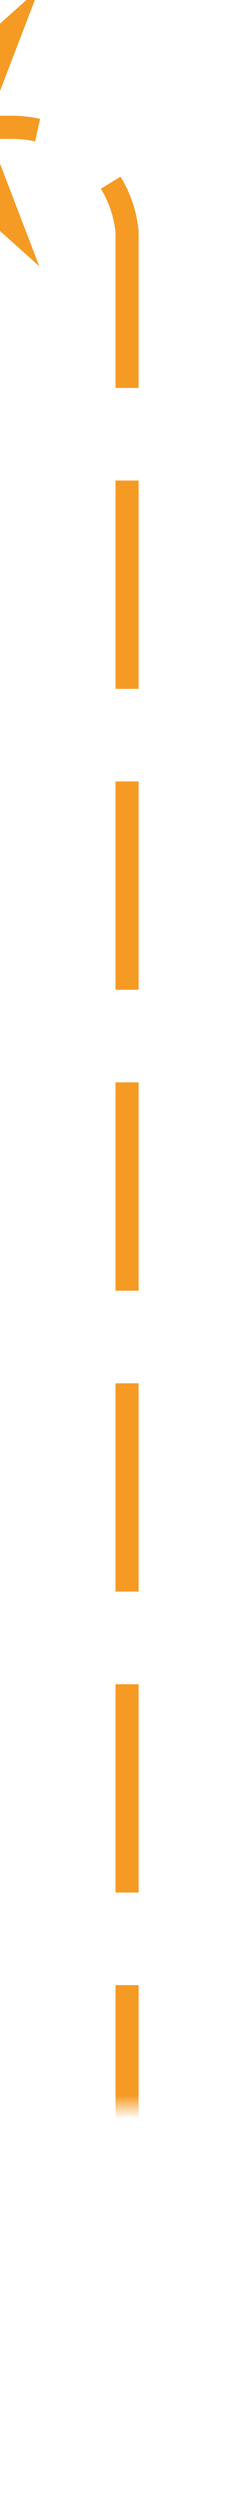 ﻿<?xml version="1.0" encoding="utf-8"?>
<svg version="1.1" xmlns:xlink="http://www.w3.org/1999/xlink" width="10px" height="108px" preserveAspectRatio="xMidYMin meet" viewBox="326 1016  8 108" xmlns="http://www.w3.org/2000/svg">
  <defs>
    <mask fill="white" id="clip465">
      <path d="M 283 1107  L 381 1107  L 381 1132  L 283 1132  Z M 283 1005  L 420 1005  L 420 1132  L 283 1132  Z " fill-rule="evenodd" />
    </mask>
  </defs>
  <path d="M 417.5 1094  L 417.5 1114  A 5 5 0 0 1 412.5 1119.5 L 335 1119.5  A 5 5 0 0 1 330.5 1114.5 L 330.5 1026  A 5 5 0 0 0 325.5 1021.5 L 321 1021.5  " stroke-width="1" stroke-dasharray="9,4" stroke="#f59a23" fill="none" mask="url(#clip465)" />
  <path d="M 326.7 1015.5  L 320 1021.5  L 326.7 1027.5  L 324.4 1021.5  L 326.7 1015.5  Z " fill-rule="nonzero" fill="#f59a23" stroke="none" mask="url(#clip465)" />
</svg>